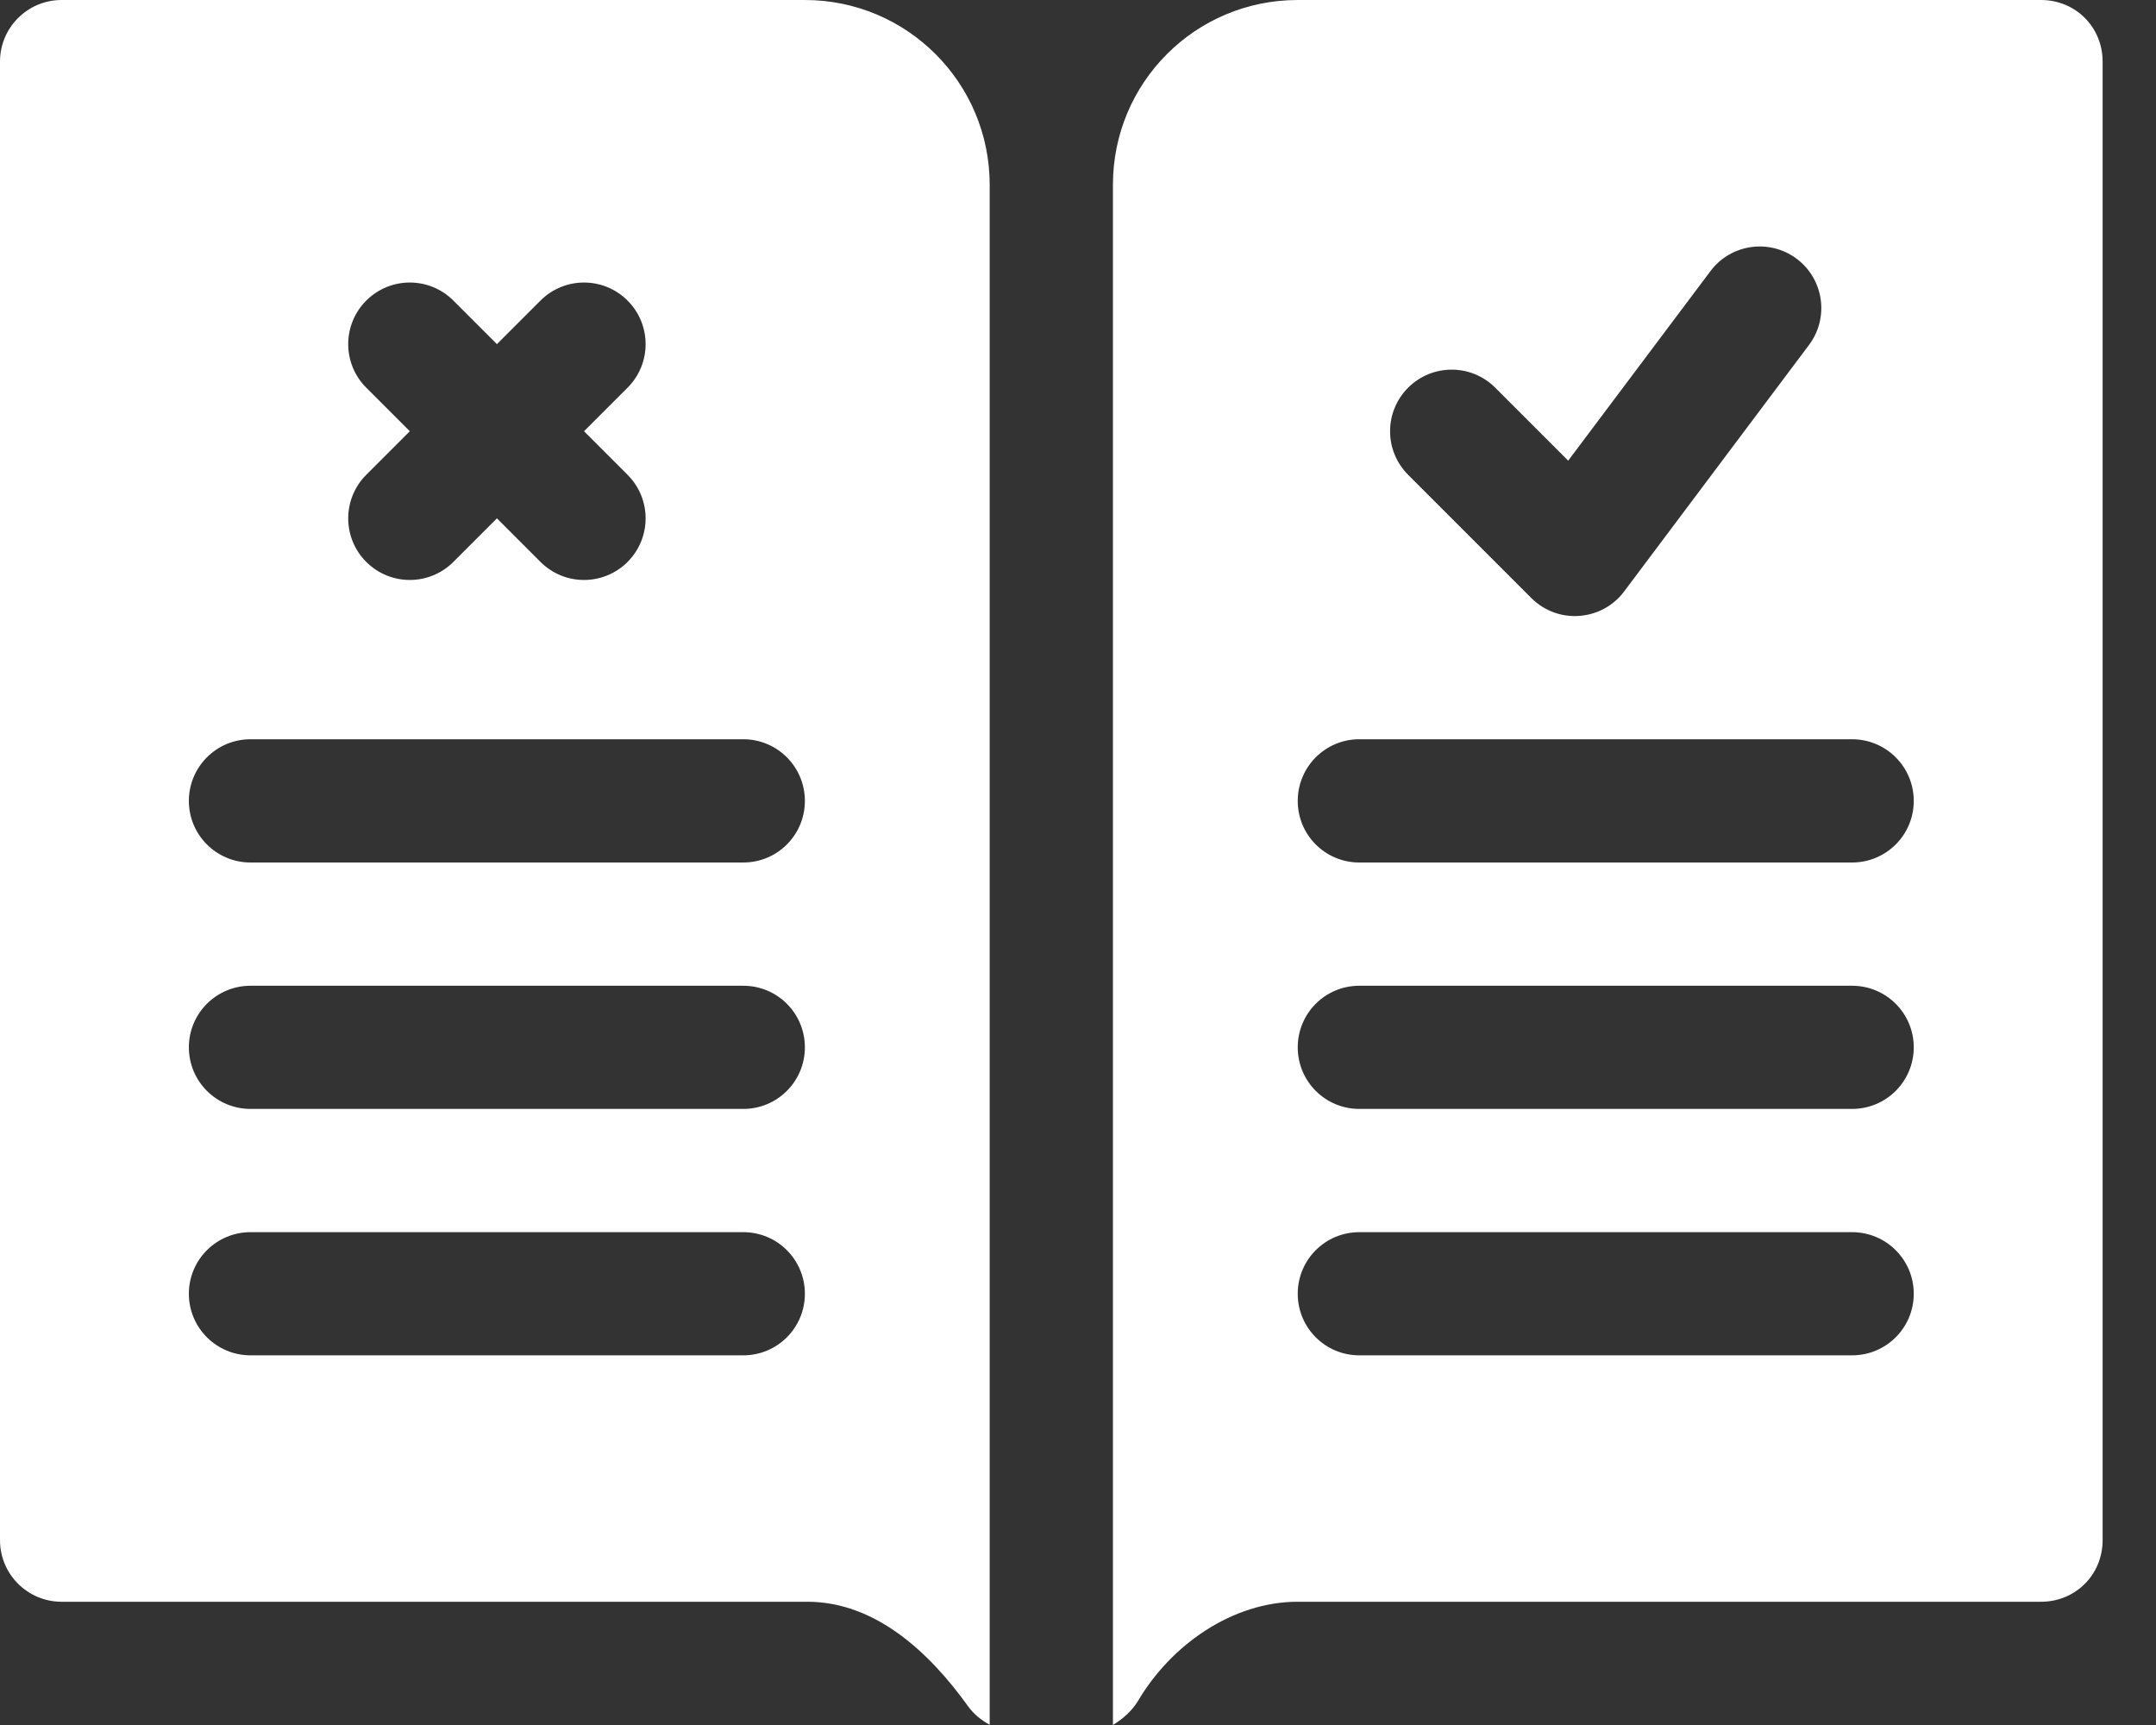 <svg width="25" height="20" viewBox="0 0 25 20" fill="none" xmlns="http://www.w3.org/2000/svg">
<rect x="0" y="0" width="25" height="20" fill="#333333" stroke="none"/>
<path d="M0.714 18.571H9.361C10.142 18.571 10.769 19.146 11.224 19.781C11.29 19.873 11.378 19.945 11.476 19.997V2.143C11.476 0.959 10.517 0 9.333 0H0.714C0.32 0 0 0.32 0 0.714V17.857C0 18.252 0.32 18.571 0.714 18.571ZM4.247 4.495C3.968 4.216 3.968 3.764 4.247 3.485C4.526 3.206 4.978 3.206 5.257 3.485L5.762 3.99L6.267 3.485C6.546 3.206 6.998 3.206 7.277 3.485C7.556 3.764 7.556 4.216 7.277 4.495L6.772 5L7.277 5.505C7.556 5.784 7.556 6.236 7.277 6.515C6.998 6.794 6.546 6.794 6.267 6.515L5.762 6.01L5.257 6.515C4.978 6.794 4.526 6.794 4.247 6.515C3.968 6.236 3.968 5.784 4.247 5.505L4.752 5L4.247 4.495ZM2.905 8.571H8.619C9.014 8.571 9.333 8.891 9.333 9.286C9.333 9.681 9.014 10 8.619 10H2.905C2.51 10 2.19 9.681 2.19 9.286C2.19 8.891 2.51 8.571 2.905 8.571ZM2.905 11.429H8.619C9.014 11.429 9.333 11.748 9.333 12.143C9.333 12.538 9.014 12.857 8.619 12.857H2.905C2.51 12.857 2.19 12.538 2.19 12.143C2.19 11.748 2.51 11.429 2.905 11.429ZM2.905 14.286H8.619C9.014 14.286 9.333 14.605 9.333 15C9.333 15.395 9.014 15.714 8.619 15.714H2.905C2.51 15.714 2.19 15.395 2.19 15C2.19 14.605 2.51 14.286 2.905 14.286Z" fill="white"/>
<path d="M23.667 0H15.048C13.862 0 12.905 0.957 12.905 2.143V20C13.019 19.929 13.119 19.843 13.191 19.729C13.576 19.071 14.29 18.571 15.048 18.571H23.667C24.067 18.571 24.381 18.257 24.381 17.857V0.714C24.381 0.314 24.067 0 23.667 0ZM16.328 4.495C16.607 4.216 17.059 4.216 17.338 4.495L18.184 5.341L19.834 3.143C20.071 2.827 20.519 2.765 20.833 3C21.149 3.237 21.213 3.684 20.976 4L18.833 6.857C18.576 7.201 18.067 7.244 17.757 6.934L16.328 5.505C16.049 5.226 16.049 4.774 16.328 4.495ZM21.476 15.714H15.762C15.367 15.714 15.048 15.395 15.048 15C15.048 14.605 15.367 14.286 15.762 14.286H21.476C21.871 14.286 22.191 14.605 22.191 15C22.191 15.395 21.871 15.714 21.476 15.714ZM21.476 12.857H15.762C15.367 12.857 15.048 12.538 15.048 12.143C15.048 11.748 15.367 11.429 15.762 11.429H21.476C21.871 11.429 22.191 11.748 22.191 12.143C22.191 12.538 21.871 12.857 21.476 12.857ZM21.476 10H15.762C15.367 10 15.048 9.681 15.048 9.286C15.048 8.891 15.367 8.571 15.762 8.571H21.476C21.871 8.571 22.191 8.891 22.191 9.286C22.191 9.681 21.871 10 21.476 10Z" fill="white"/>
</svg>
